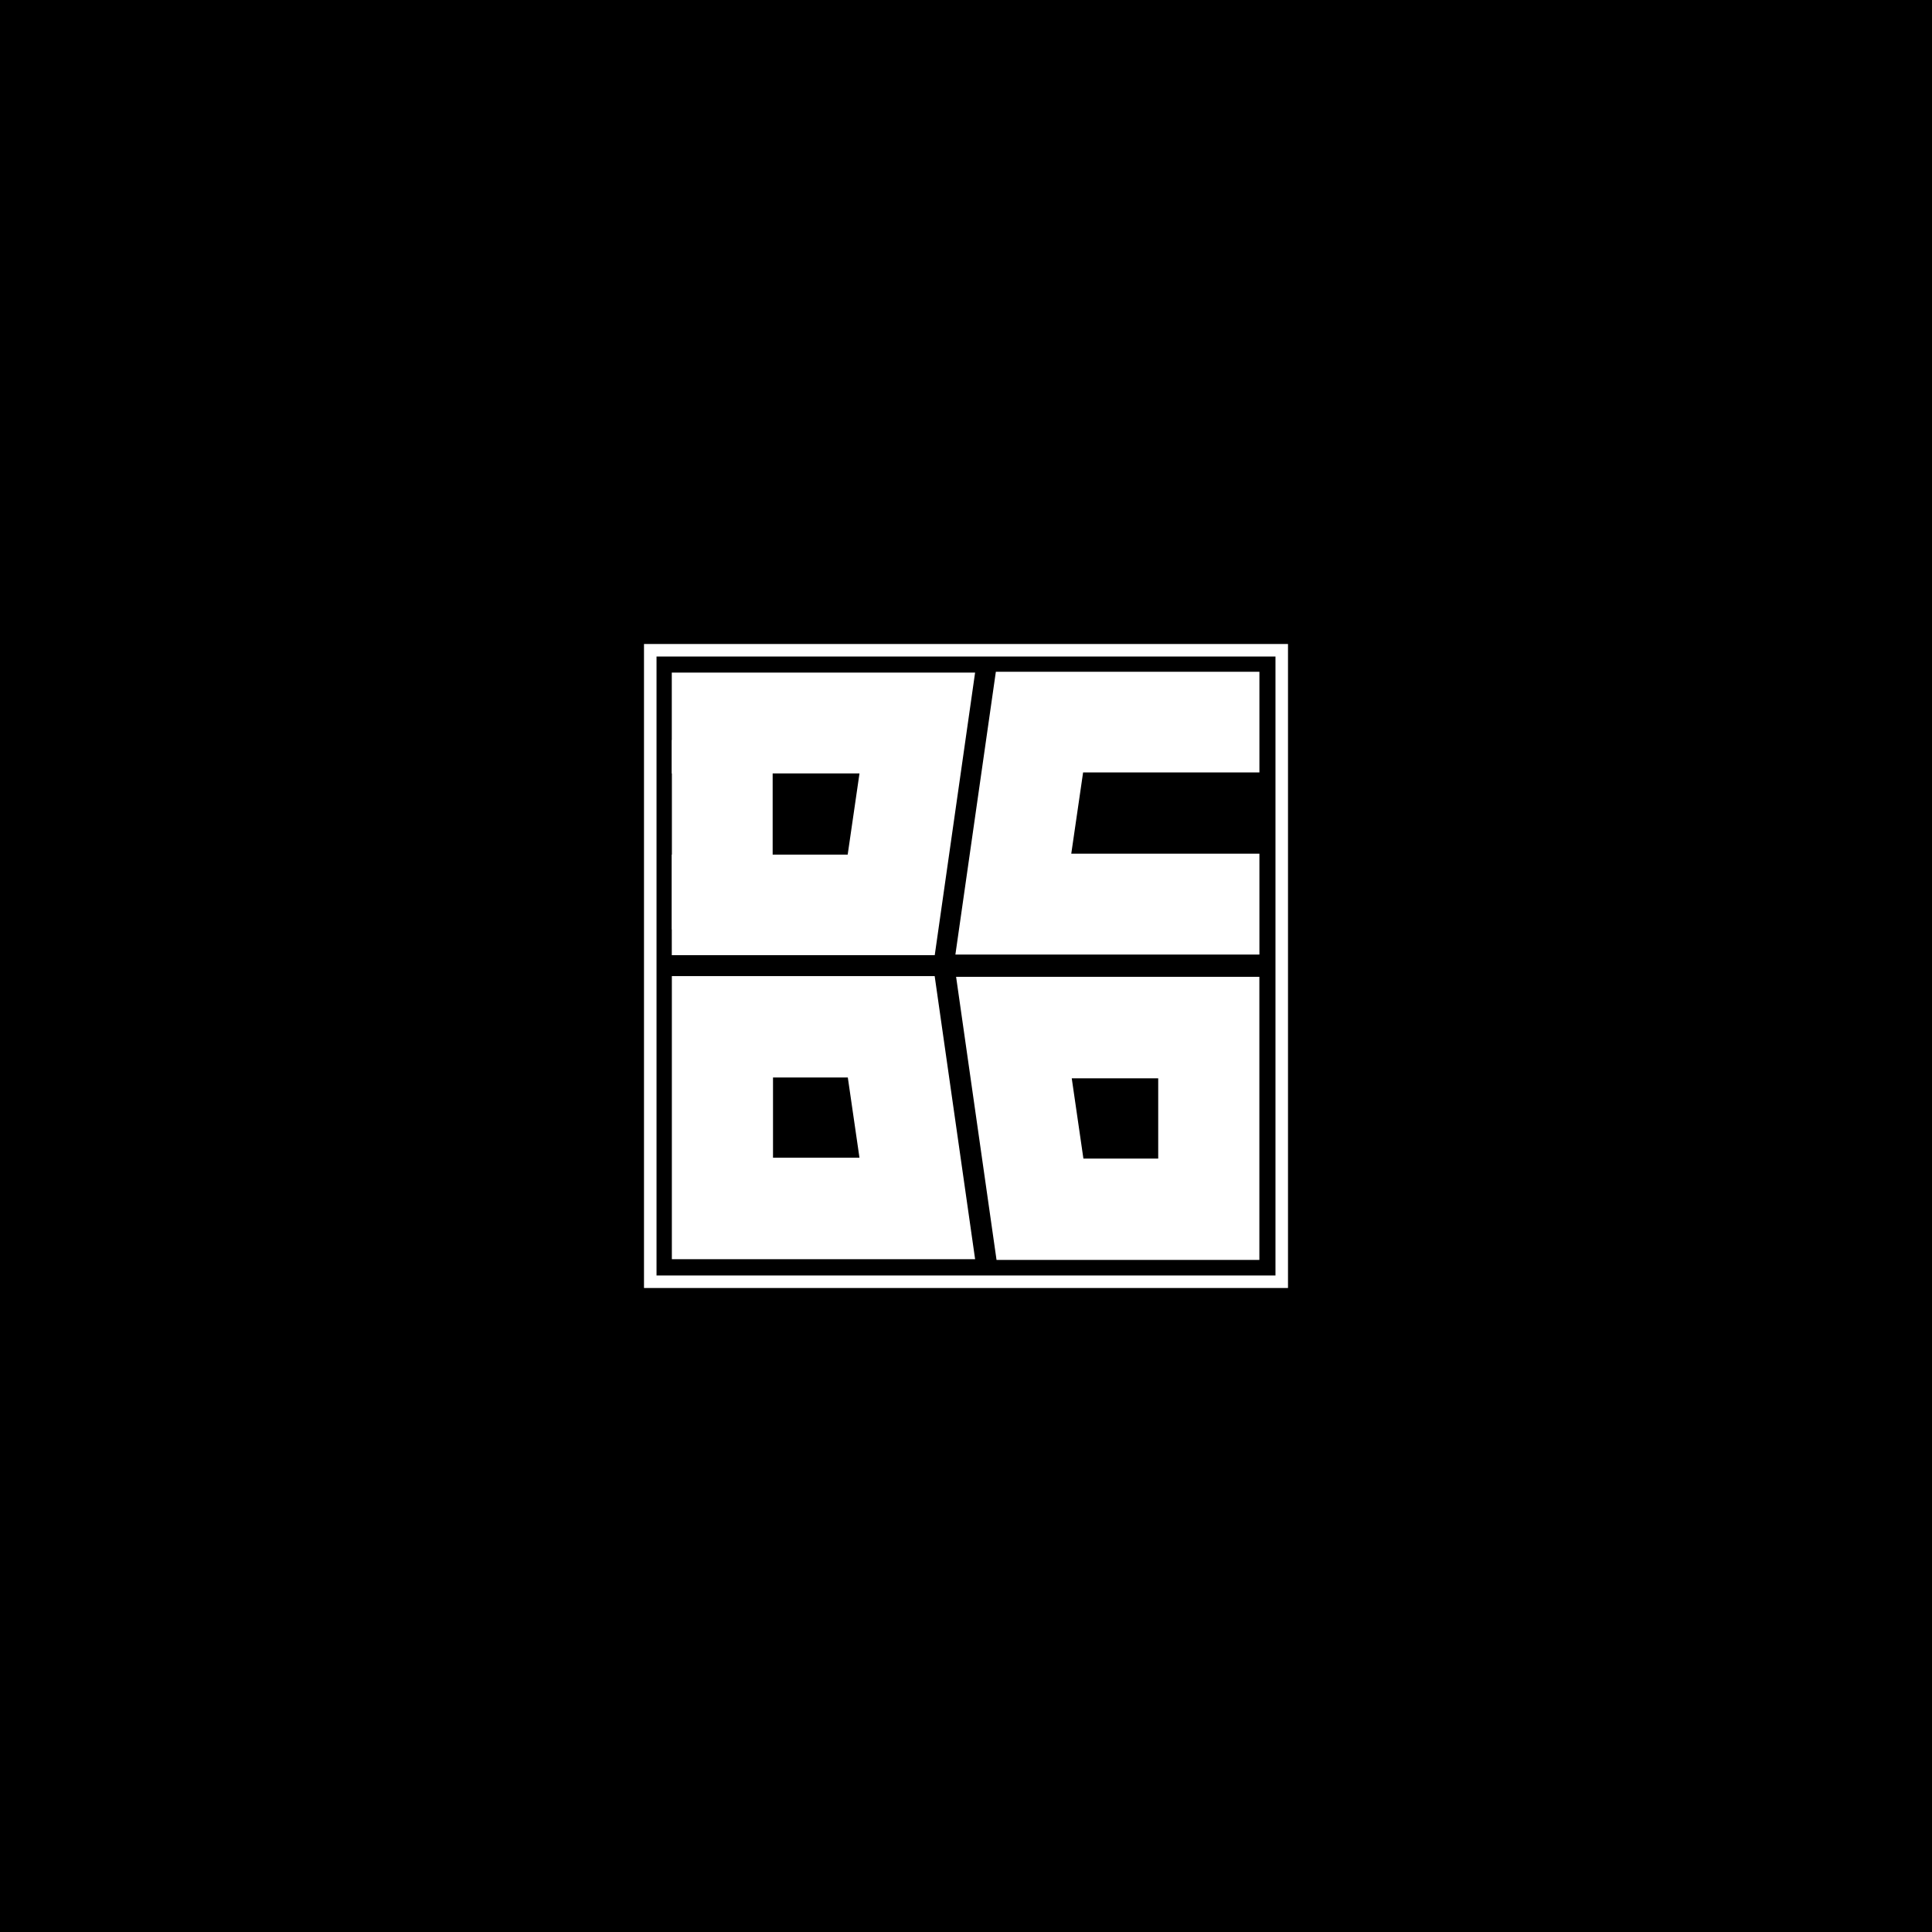 <svg width="1080" height="1080" viewBox="0 0 1080 1080" fill="none" xmlns="http://www.w3.org/2000/svg">
<rect width="1080" height="1080" fill="black"/>
<path d="M557.073 704.307L534.467 546.058L703.994 546.058L703.994 704.307L557.073 704.307ZM647.448 647.643L647.448 602.796L599.116 602.796L605.628 647.643L647.448 647.643Z" fill="white"/>
<rect x="363.5" y="363.5" width="353" height="353" stroke="white" stroke-width="7"/>
<path d="M522.491 545.659L545.097 703.908L375.569 703.908L375.569 545.659L522.491 545.659ZM432.116 602.323L432.116 647.17L480.448 647.17L473.936 602.323L432.116 602.323Z" fill="white"/>
<path d="M480.46 432.349L375.532 432.349L375.532 375.989L545.085 375.989L522.522 533.966L375.532 533.966L375.532 477.741L473.862 477.741L480.46 432.349Z" fill="white"/>
<rect x="375.588" y="413.691" width="56.33" height="105.85" fill="white"/>
<path d="M598.846 477.21L704.02 477.21L704.02 533.604L534.07 533.604L556.686 375.533L704.02 375.533L704.02 431.791L605.46 431.791L598.846 477.21Z" fill="white"/>
</svg>
